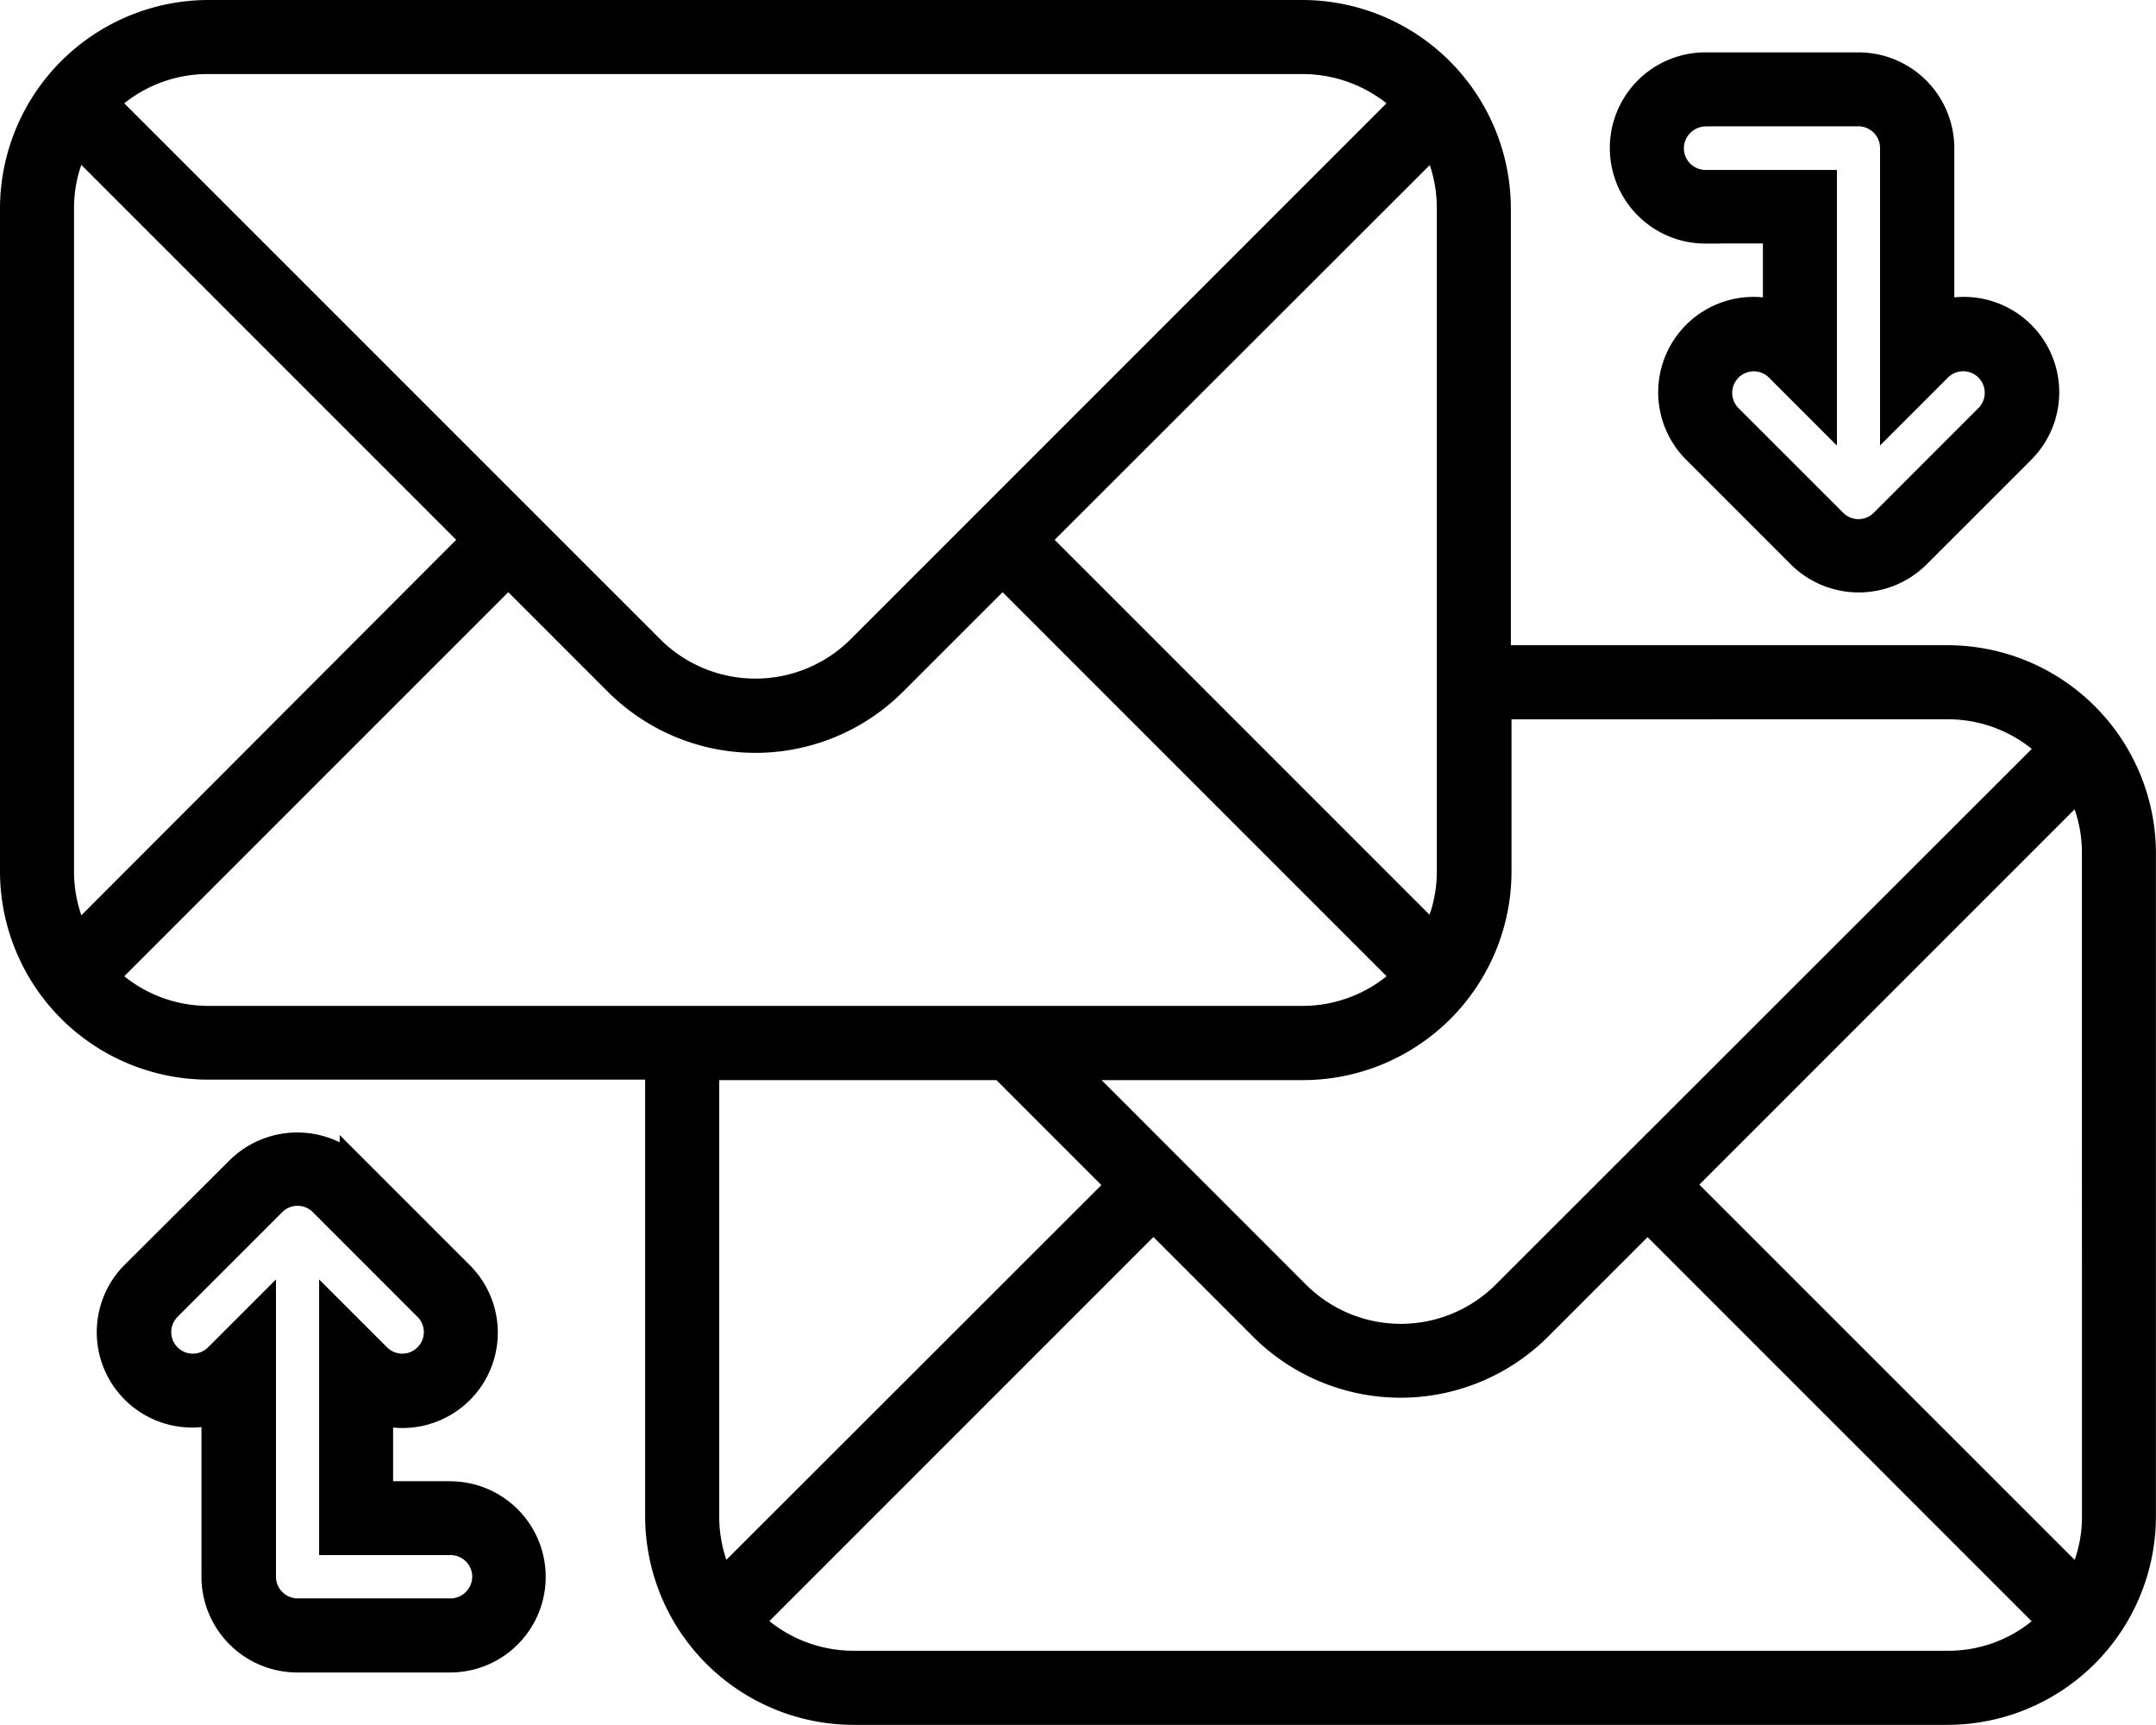 <svg xmlns="http://www.w3.org/2000/svg" width="36.313" height="29.049" viewBox="0 0 36.313 29.049">
  <g id="Icon" transform="translate(-16.15 -64.75)">
    <path id="_09" d="M48.955,75.866H41.347V68.258A3.266,3.266,0,0,0,38.088,65H19.658A3.266,3.266,0,0,0,16.4,68.258V79.424a3.261,3.261,0,0,0,3.258,3.258h7.608V90.29a3.266,3.266,0,0,0,3.258,3.258h18.43a3.266,3.266,0,0,0,3.258-3.258V79.125A3.261,3.261,0,0,0,48.955,75.866Zm0,.747a2.508,2.508,0,0,1,1.779.74l-9.215,9.207a2.512,2.512,0,0,1-3.55,0L34.1,82.69h4a3.266,3.266,0,0,0,3.258-3.258V76.614ZM40.6,68.258V79.424a2.451,2.451,0,0,1-.291,1.166l-6.749-6.749,6.756-6.749A2.513,2.513,0,0,1,40.6,68.258ZM19.658,65.747h18.43a2.533,2.533,0,0,1,1.779.732l-9.215,9.215a2.521,2.521,0,0,1-3.557,0L17.88,66.48A2.5,2.5,0,0,1,19.658,65.747ZM17.147,79.424V68.258a2.451,2.451,0,0,1,.291-1.166l6.749,6.749L17.439,80.6A2.481,2.481,0,0,1,17.147,79.424ZM17.88,81.2l6.831-6.831,1.853,1.853a3.266,3.266,0,0,0,4.619,0l1.853-1.853L39.867,81.2a2.508,2.508,0,0,1-1.779.74H19.658A2.508,2.508,0,0,1,17.88,81.2ZM28.014,90.29v-7.6h5.022l2.018,2.018L28.3,91.456A2.513,2.513,0,0,1,28.014,90.29ZM48.955,92.8H30.525a2.508,2.508,0,0,1-1.779-.74l6.831-6.831,1.853,1.853a3.266,3.266,0,0,0,4.619,0L43.9,85.231l6.831,6.831A2.477,2.477,0,0,1,48.955,92.8Zm2.511-2.511a2.451,2.451,0,0,1-.291,1.166L44.418,84.7l6.756-6.756a2.473,2.473,0,0,1,.291,1.166Zm-27.727-.344H22.521V88.489a1.424,1.424,0,0,0,.4.06,1.356,1.356,0,0,0,.964-2.317l-1.764-1.764a1.371,1.371,0,0,0-1.928,0l-1.764,1.756a1.356,1.356,0,0,0,.964,2.317,1.424,1.424,0,0,0,.4-.06v2.825a1.365,1.365,0,0,0,1.36,1.36h2.578a1.36,1.36,0,0,0,0-2.72Zm0,1.973H21.161a.616.616,0,0,1-.613-.613V86.9l-.717.717a.613.613,0,1,1-.867-.867l1.764-1.764a.613.613,0,0,1,.867,0l1.764,1.764a.613.613,0,0,1-.867.867l-.717-.717v3.789h1.966a.616.616,0,0,1,.613.613A.622.622,0,0,1,23.739,91.92ZM44.874,68.6h1.218V70.06a1.424,1.424,0,0,0-.4-.06,1.356,1.356,0,0,0-.964,2.317l1.764,1.764a1.371,1.371,0,0,0,1.928,0l1.764-1.764A1.356,1.356,0,0,0,49.216,70a1.424,1.424,0,0,0-.4.06V67.242a1.365,1.365,0,0,0-1.36-1.36H44.874a1.36,1.36,0,1,0,0,2.72Zm0-1.973h2.578a.616.616,0,0,1,.613.613v4.409l.717-.717a.613.613,0,0,1,.867.867l-1.764,1.764a.613.613,0,0,1-.867,0L45.255,71.8a.613.613,0,0,1,.867-.867l.717.717V67.862H44.874a.616.616,0,0,1-.613-.613A.622.622,0,0,1,44.874,66.629Z" stroke="#000" stroke-width="0.5"/>
  </g>
</svg>

